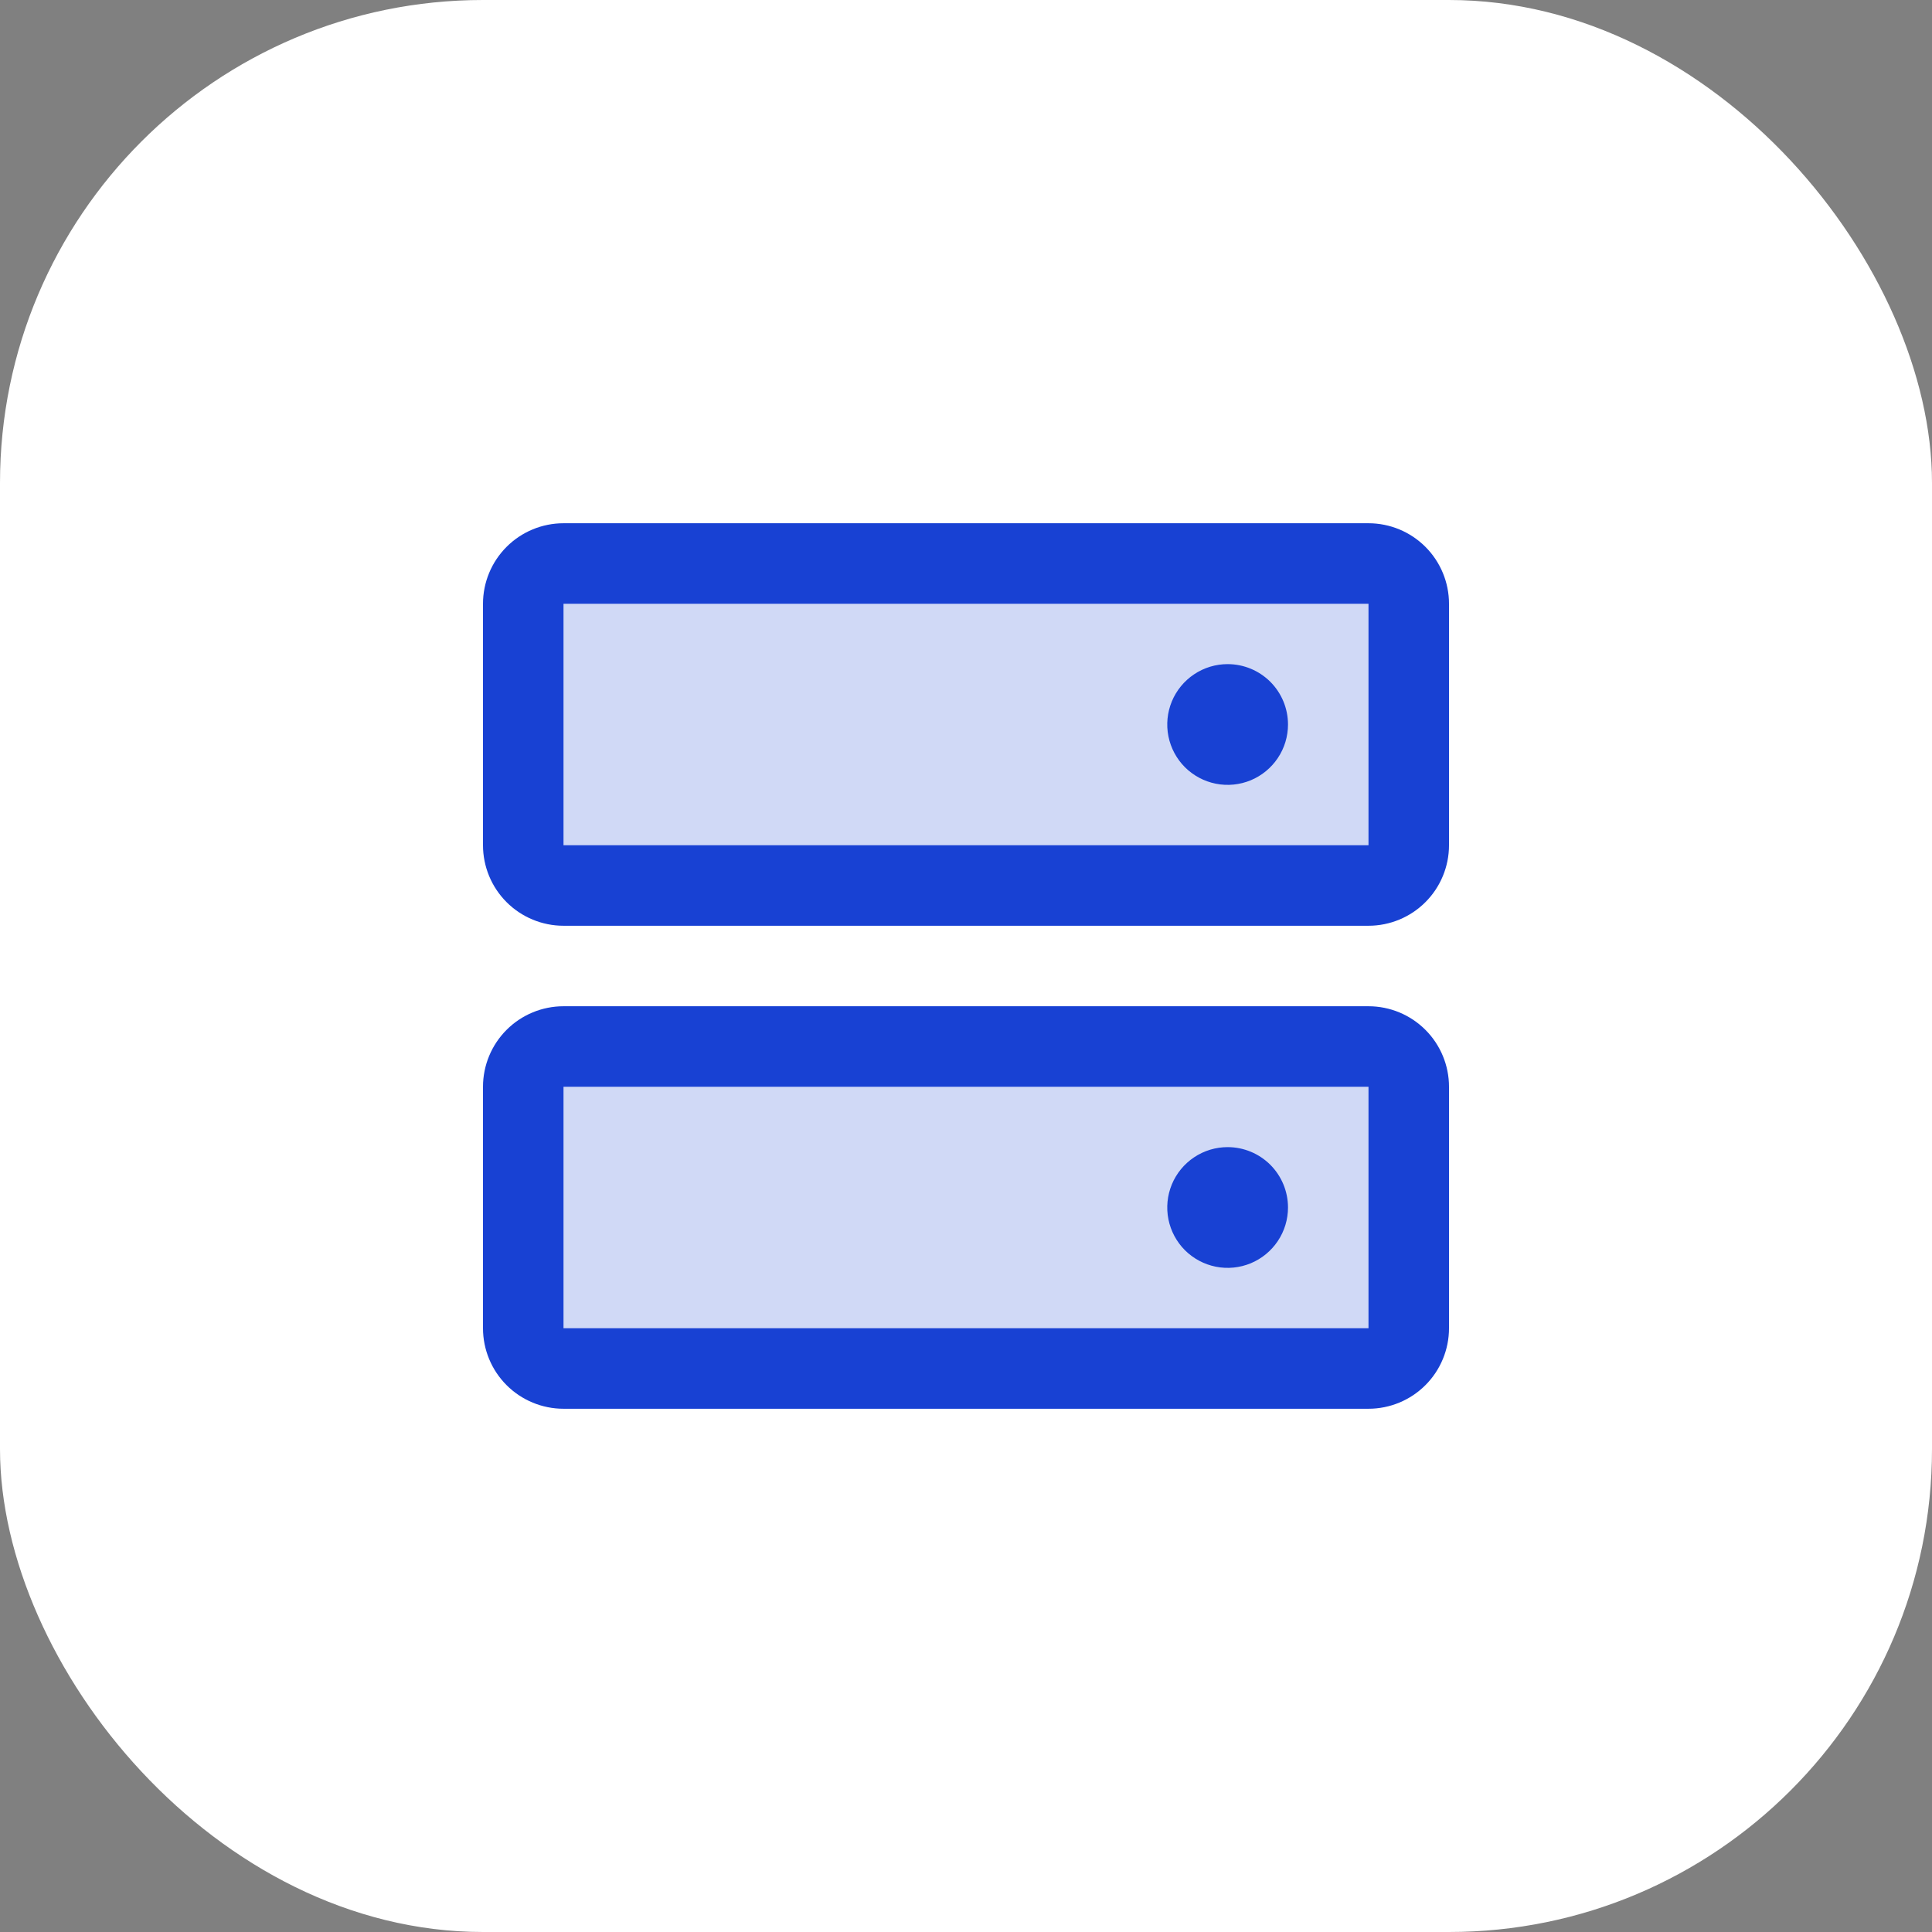 <svg width="48" height="48" viewBox="0 0 48 48" fill="none" xmlns="http://www.w3.org/2000/svg">
<rect x="0" y="0" width="48" height="48" fill="#808080" stroke="none"/>
<rect width="48" height="48" rx="12" fill="white"/>
<path opacity="0.2" d="M35 27V33C35 33.265 34.895 33.52 34.707 33.707C34.52 33.895 34.265 34 34 34H14C13.735 34 13.48 33.895 13.293 33.707C13.105 33.52 13 33.265 13 33V27C13 26.735 13.105 26.48 13.293 26.293C13.48 26.105 13.735 26 14 26H34C34.265 26 34.52 26.105 34.707 26.293C34.895 26.48 35 26.735 35 27ZM34 14H14C13.735 14 13.48 14.105 13.293 14.293C13.105 14.48 13 14.735 13 15V21C13 21.265 13.105 21.52 13.293 21.707C13.48 21.895 13.735 22 14 22H34C34.265 22 34.52 21.895 34.707 21.707C34.895 21.52 35 21.265 35 21V15C35 14.735 34.895 14.48 34.707 14.293C34.52 14.105 34.265 14 34 14Z" fill="#1841D3"/>
<path d="M34 25H14C13.47 25 12.961 25.211 12.586 25.586C12.211 25.961 12 26.47 12 27V33C12 33.53 12.211 34.039 12.586 34.414C12.961 34.789 13.47 35 14 35H34C34.53 35 35.039 34.789 35.414 34.414C35.789 34.039 36 33.53 36 33V27C36 26.47 35.789 25.961 35.414 25.586C35.039 25.211 34.53 25 34 25ZM34 33H14V27H34V33ZM34 13H14C13.47 13 12.961 13.211 12.586 13.586C12.211 13.961 12 14.47 12 15V21C12 21.53 12.211 22.039 12.586 22.414C12.961 22.789 13.47 23 14 23H34C34.53 23 35.039 22.789 35.414 22.414C35.789 22.039 36 21.53 36 21V15C36 14.47 35.789 13.961 35.414 13.586C35.039 13.211 34.53 13 34 13ZM34 21H14V15H34V21ZM32 18C32 18.297 31.912 18.587 31.747 18.833C31.582 19.08 31.348 19.272 31.074 19.386C30.8 19.499 30.498 19.529 30.207 19.471C29.916 19.413 29.649 19.27 29.439 19.061C29.23 18.851 29.087 18.584 29.029 18.293C28.971 18.002 29.001 17.7 29.114 17.426C29.228 17.152 29.42 16.918 29.667 16.753C29.913 16.588 30.203 16.5 30.5 16.5C30.898 16.5 31.279 16.658 31.561 16.939C31.842 17.221 32 17.602 32 18ZM32 30C32 30.297 31.912 30.587 31.747 30.833C31.582 31.08 31.348 31.272 31.074 31.386C30.8 31.499 30.498 31.529 30.207 31.471C29.916 31.413 29.649 31.27 29.439 31.061C29.23 30.851 29.087 30.584 29.029 30.293C28.971 30.002 29.001 29.7 29.114 29.426C29.228 29.152 29.42 28.918 29.667 28.753C29.913 28.588 30.203 28.5 30.5 28.5C30.898 28.5 31.279 28.658 31.561 28.939C31.842 29.221 32 29.602 32 30Z" fill="#1841D3"/>
</svg>
